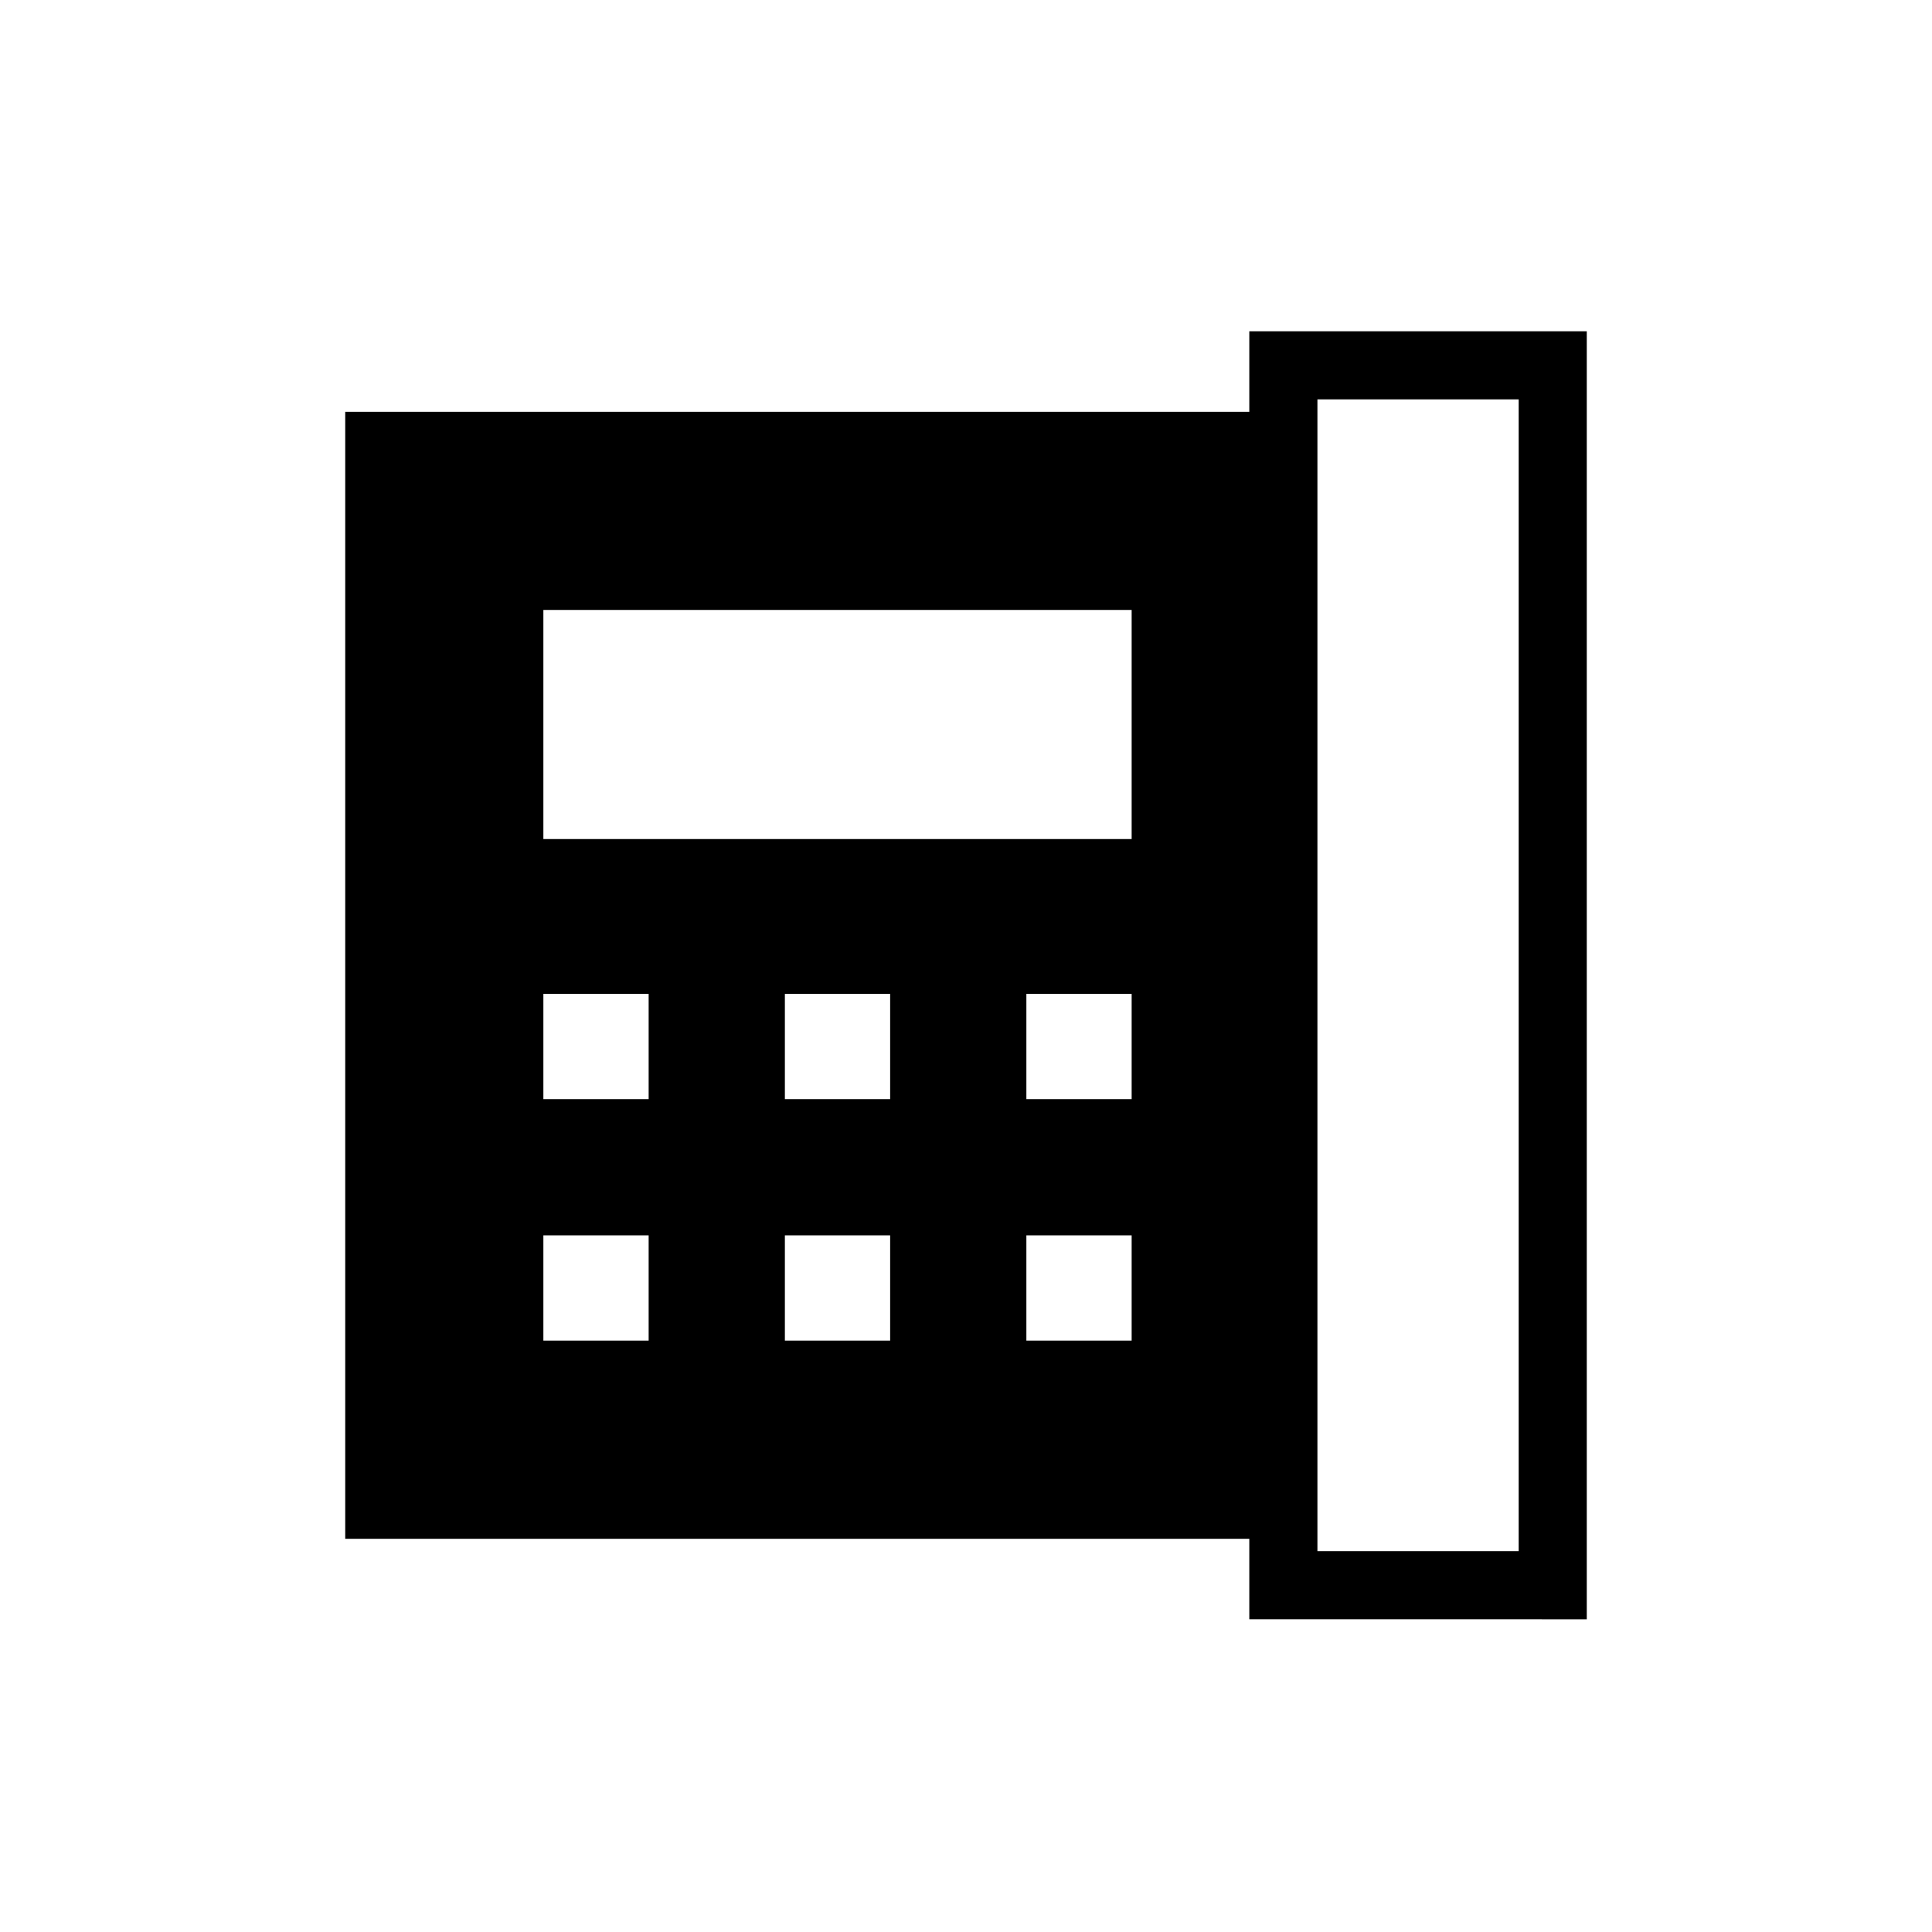 <svg xmlns="http://www.w3.org/2000/svg" height="40" viewBox="0 -960 960 960" width="40"><path d="M654.62-189.23h100v-572.31h-100v572.31ZM270-413.85h52.31v-52.3H270v52.3Zm0 120h52.31v-52.3H270v52.3Zm0-249.23h292.31v-113.84H270v113.84Zm120 129.23h52.31v-52.3H390v52.3Zm0 120h52.31v-52.3H390v52.3Zm120-120h52.31v-52.3H510v52.3Zm0 120h52.31v-52.3H510v52.3Zm-338.46 98.47v-560h449.23v-40h167.69v640H620.77v-40H171.54Z"/></svg>